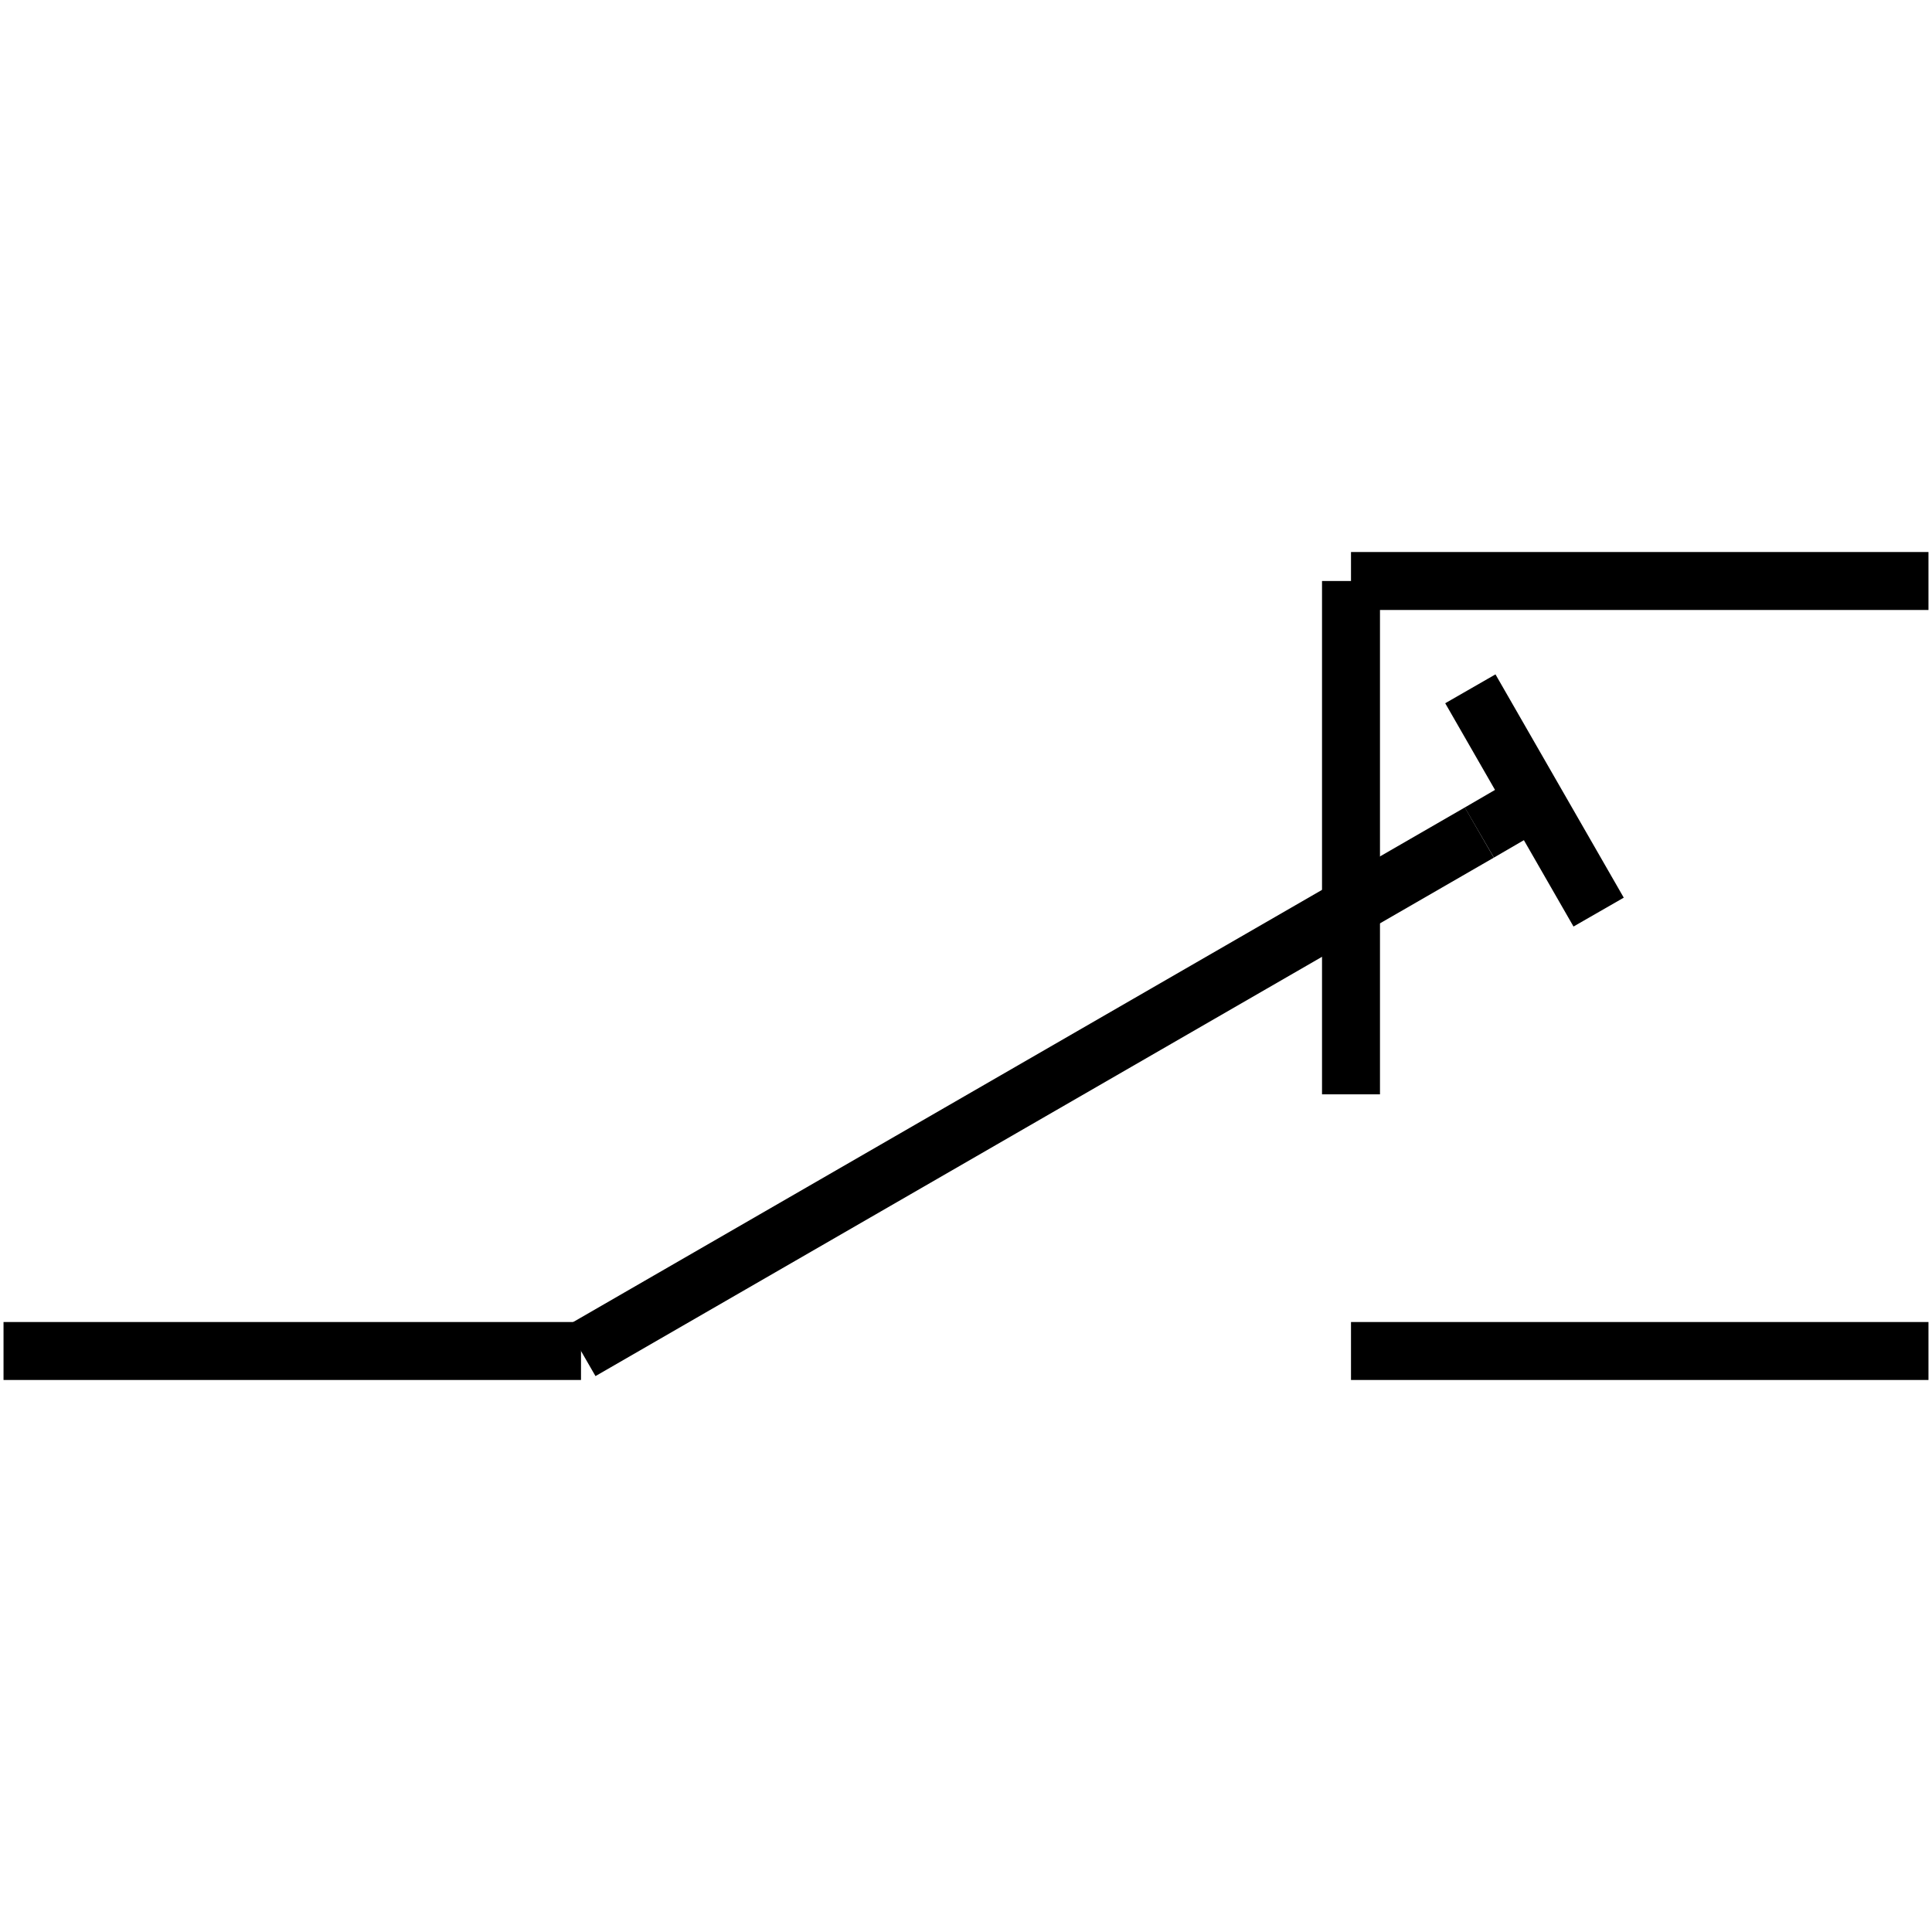 <?xml version="1.0" standalone="no"?><svg xmlns="http://www.w3.org/2000/svg" width="400.000" height="400.000" viewBox="0.0 0.0 400.000 400.000" version="1.1">
  <title>Produce by Acme CAD Converter</title>
  <desc>Produce by Acme CAD Converter</desc>
<g id="0" display="visible">
<g><path d="M120.29 279.71L0.73 279.71"
fill="none" stroke="black" stroke-width="12"/>
</g>
<g><path d="M399.27 279.71L279.71 279.71"
fill="none" stroke="black" stroke-width="12"/>
</g>
<g><path d="M120.29 279.71L306.28 172.37"
fill="none" stroke="black" stroke-width="12"/>
</g>
<g><path d="M279.71 226.57L279.71 120.29"
fill="none" stroke="black" stroke-width="12"/>
</g>
<g><path d="M279.71 120.29L399.27 120.29"
fill="none" stroke="black" stroke-width="12"/>
</g>
<g><path d="M317.7 165.73L306.28 172.37"
fill="none" stroke="black" stroke-width="12"/>
</g>
<g><path d="M330.98 188.84L304.42 142.61"
fill="none" stroke="black" stroke-width="12"/>
</g>
<g><path d="M0.73 279.71L0.73 279.71"
fill="none" stroke="black" stroke-width=".5"/>
</g>
<g><path d="M399.27 279.71L399.27 279.71"
fill="none" stroke="black" stroke-width=".5"/>
</g>
<g><path d="M399.27 120.29L399.27 120.29"
fill="none" stroke="black" stroke-width=".5"/>
</g>
</g>
</svg>
